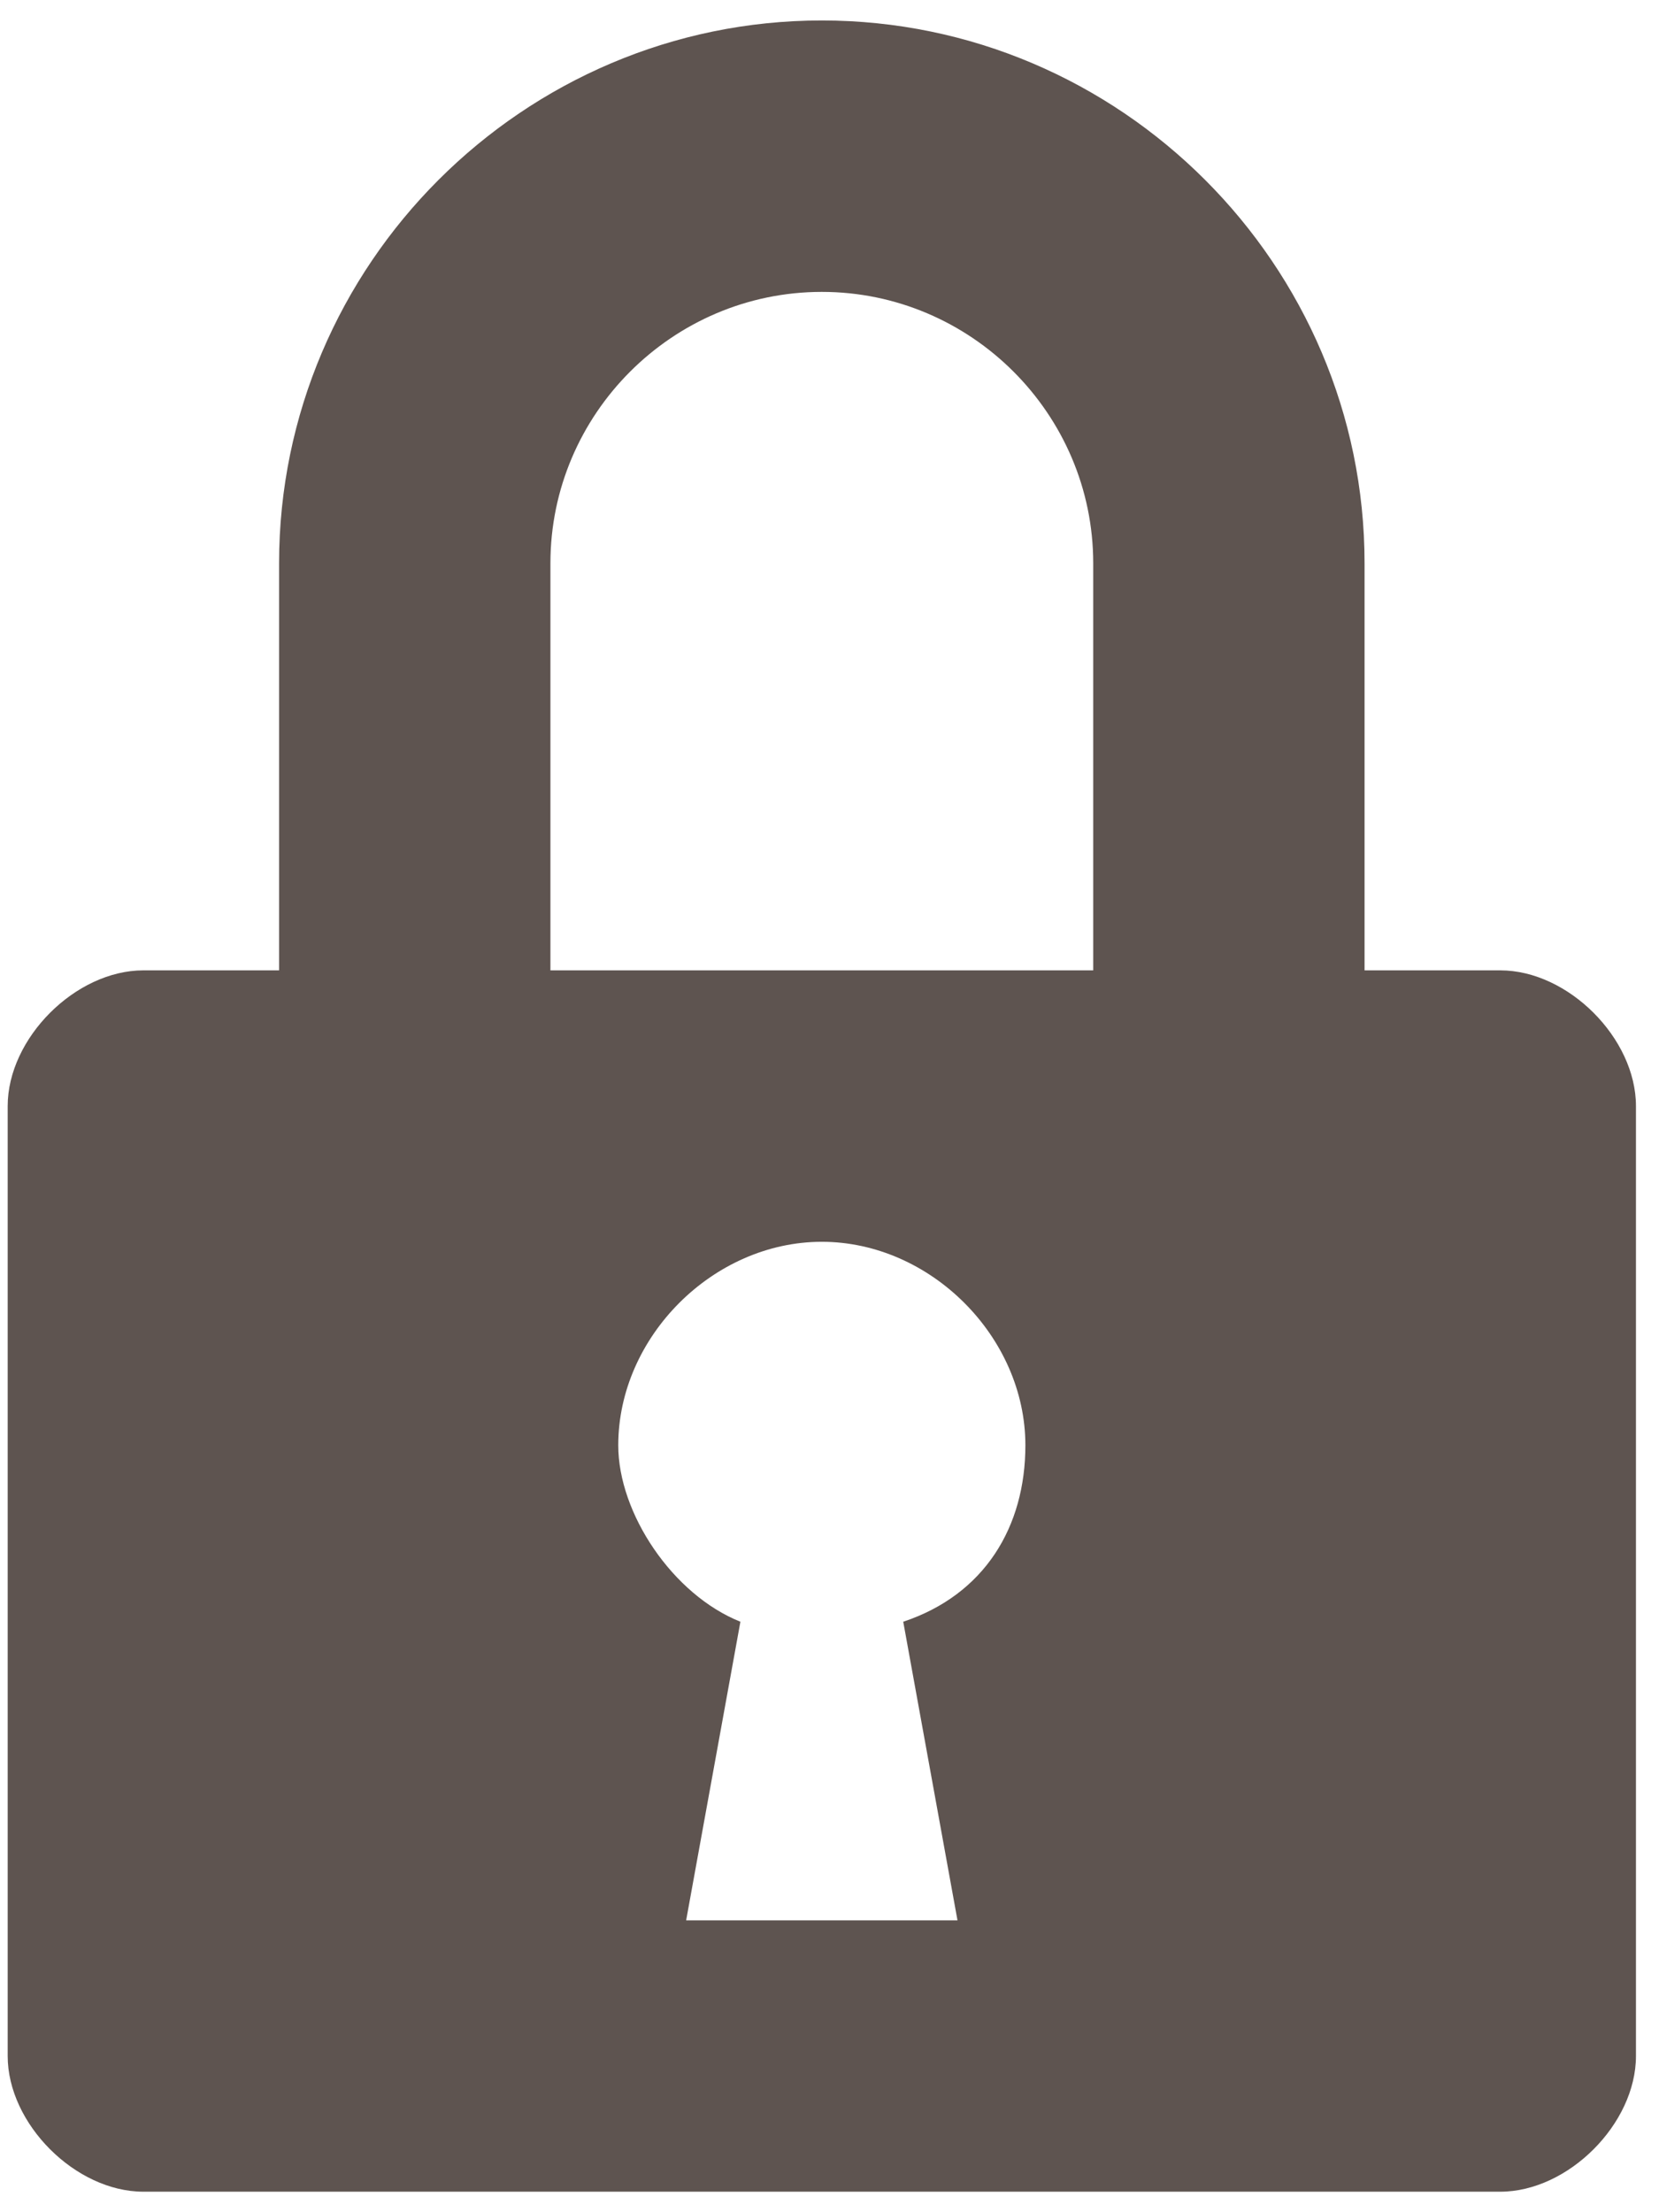<svg width="27" height="36" viewBox="0 0 27 36" fill="none" xmlns="http://www.w3.org/2000/svg">
<path fill-rule="evenodd" clip-rule="evenodd" d="M24.417 15.791H22.208V9.166C22.208 4.308 18.233 0.333 13.375 0.333C8.517 0.333 4.542 4.308 4.542 9.166V15.791H2.333C1.229 15.791 0.125 16.895 0.125 18V33.458C0.125 34.562 1.229 35.666 2.333 35.666H24.417C25.521 35.666 26.625 34.562 26.625 33.458V18C26.625 16.895 25.521 15.791 24.417 15.791ZM15.583 31.25H11.167L12.05 26.391C10.946 25.95 10.062 24.625 10.062 23.52C10.062 21.754 11.608 20.208 13.375 20.208C15.142 20.208 16.688 21.754 16.688 23.52C16.688 24.846 16.025 25.95 14.7 26.391L15.583 31.25ZM17.792 15.791H8.958V9.166C8.958 6.737 10.946 4.75 13.375 4.75C15.804 4.75 17.792 6.737 17.792 9.166L17.792 15.791Z" fill="#5E5450"/>
</svg>
